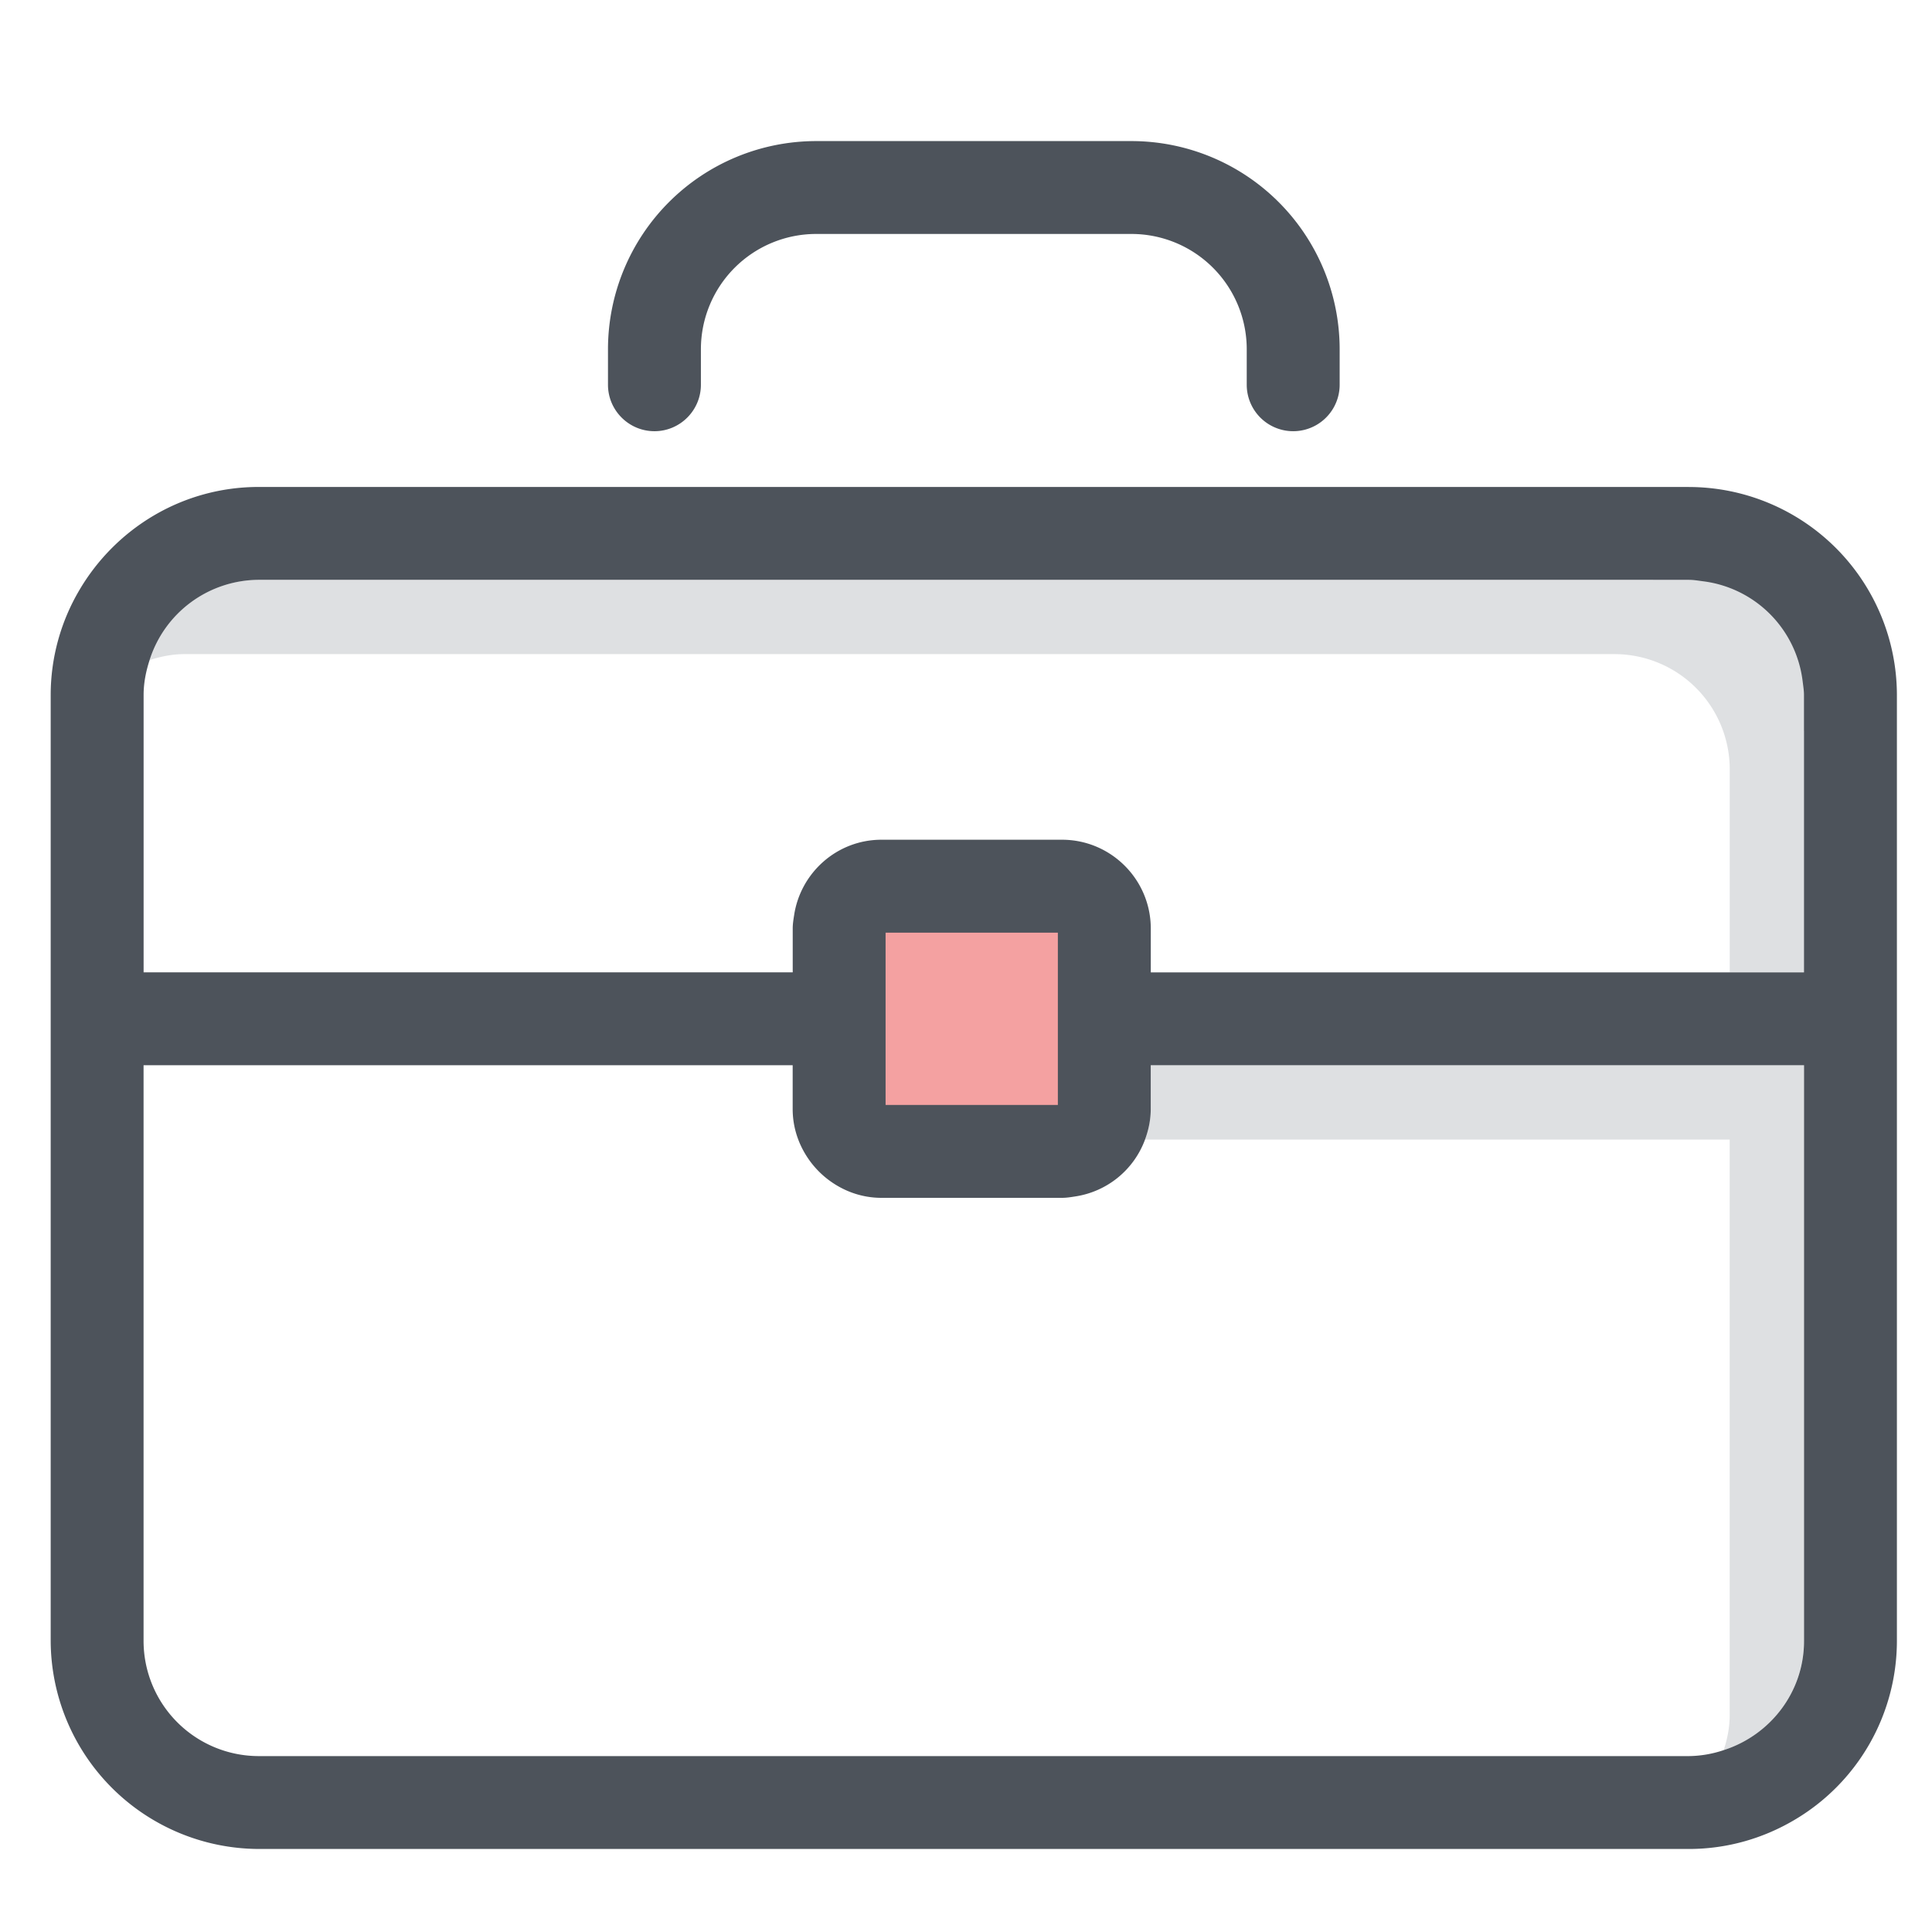 <svg width="42" height="42" xmlns="http://www.w3.org/2000/svg"><g fill="none" fill-rule="evenodd"><path fill="#FFF" d="M0 42h42V0H0z"/><path fill="#FFF" d="M7.124 12.059l-4.846.808v24.23L4.7 39.521l33.115-.808 2.423-2.423V13.674l-3.23-2.423z"/><path d="M25.016 24.11c0 .235-.048.455-.124.663h12.71v12.515c0 .267-.052.518-.13.758a2.499 2.499 0 001.746-2.373V23.157H25.016v.954zm13.608-12.051h-3.231l.546.546H5.625c-1.115 0-2.05.737-2.373 1.745.24-.077.492-.13.757-.13H35.1a2.506 2.506 0 012.503 2.503v4.415h1.615v-5.255l.214.214v-3.23l-.807-.808z" fill="#DEE0E2"/><path fill="#F4A1A1" d="M17.624 24.982h6.461v-5.654h-6.461z"/><path d="M14.227 9.374c.557 0 1.01-.453 1.01-1.01V7.59a2.507 2.507 0 012.503-2.504h6.86a2.507 2.507 0 012.503 2.504v.774a1.01 1.01 0 002.02 0V7.59A4.528 4.528 0 0024.6 3.067h-6.86a4.528 4.528 0 00-4.523 4.523v.774c0 .557.454 1.01 1.01 1.01m23.245 28.672a2.44 2.44 0 01-.757.13H5.625a2.506 2.506 0 01-2.504-2.503V23.157h14.111v.953c0 .441.155.843.404 1.168.104.134.224.255.358.358.325.25.727.404 1.168.404h3.924c.099 0 .192-.015.286-.03a1.922 1.922 0 001.52-1.237c.076-.207.124-.428.124-.663v-.953h14.202v12.516c0 1.114-.737 2.05-1.746 2.373zm-18.22-14.025v-3.746h3.745v3.746H19.25zm19.935-9.22c.012.103.03.203.03.308v6.03h-14.2v-.954c0-1.064-.866-1.93-1.93-1.93h-3.924c-.966 0-1.762.717-1.9 1.644-.015.095-.03.188-.03.286v.953H3.122v-6.03c0-.266.052-.517.13-.758a2.499 2.499 0 012.373-1.745h31.09c.105 0 .204.018.306.031a2.492 2.492 0 012.166 2.166zm-2.472-4.215H5.625c-1.66 0-3.111.902-3.898 2.24a4.486 4.486 0 00-.625 2.283v20.564a4.54 4.54 0 004.523 4.522h31.09c.832 0 1.611-.23 2.282-.624a4.522 4.522 0 002.24-3.898V15.11a4.528 4.528 0 00-4.522-4.523z" fill="#4D535B"/></g></svg>